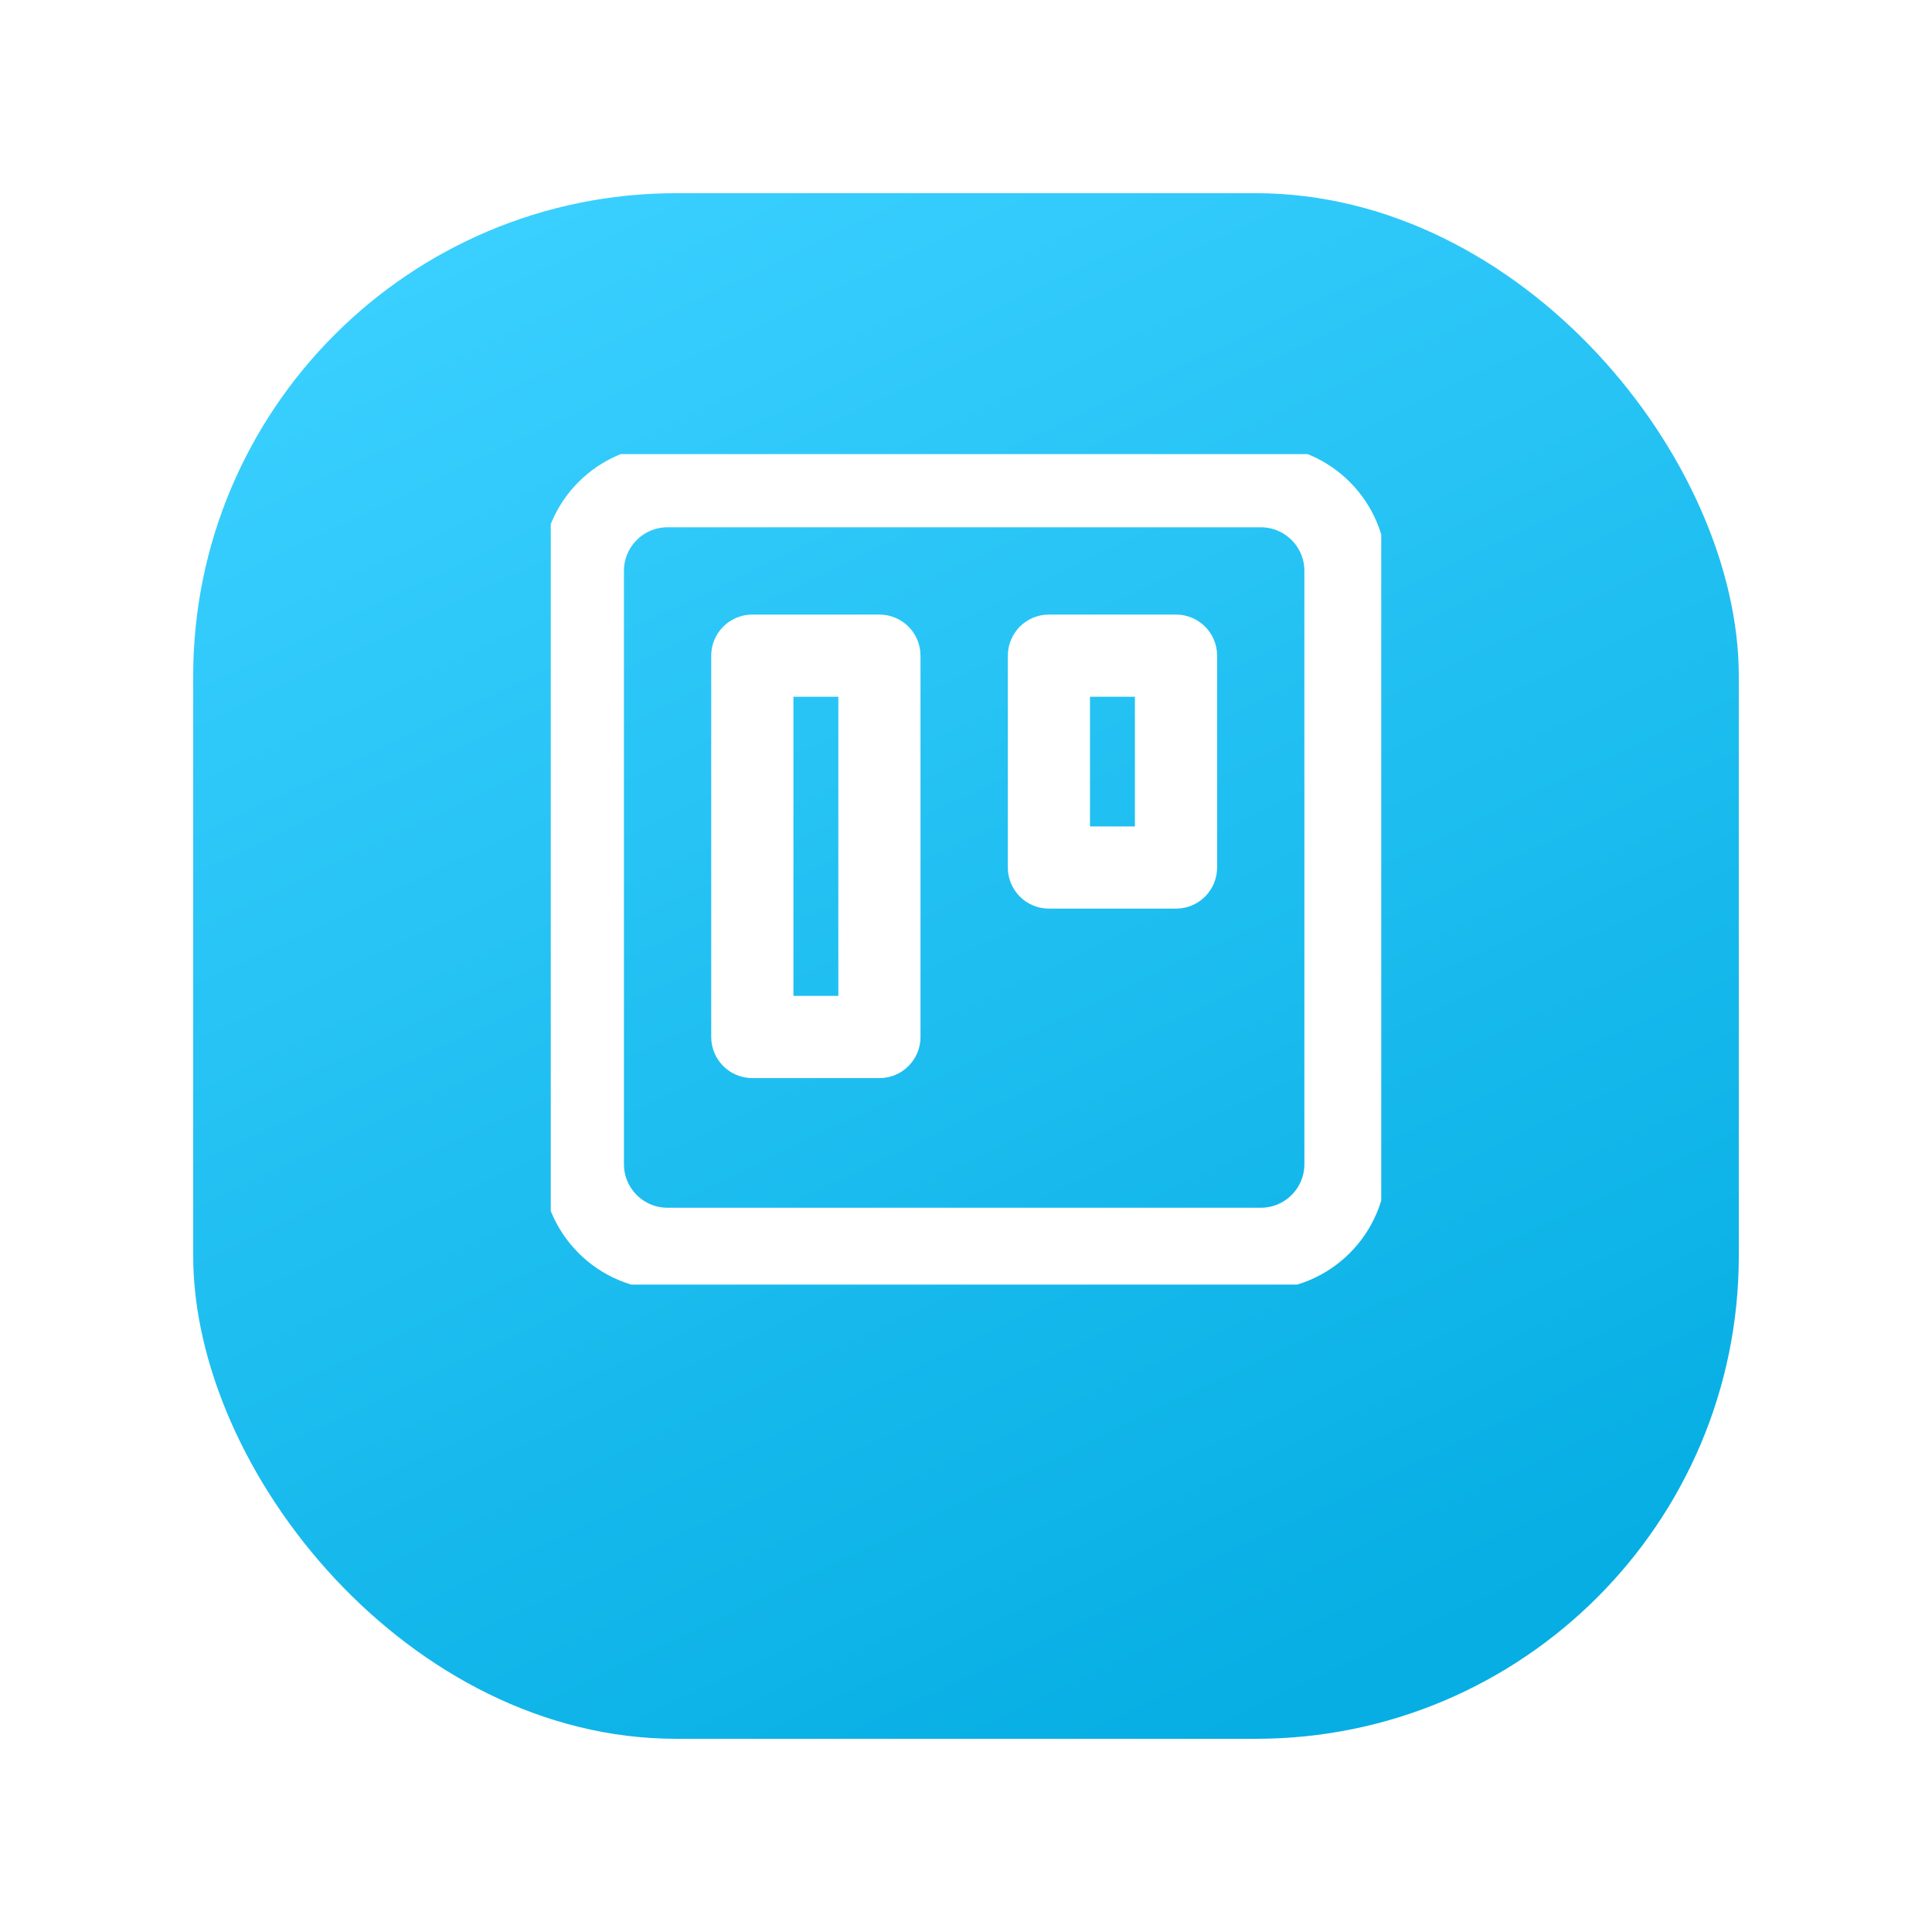 <svg width="40" height="40" viewBox="0 0 40 40" fill="none" xmlns="http://www.w3.org/2000/svg">
<g filter="url(#filter0_d_10189_191431)">
<rect x="4" y="2" width="32" height="32" rx="10" fill="url(#paint0_linear_10189_191431)"/>
</g>
<g clip-path="url(#clip0_10189_191431)">
<path fill-rule="evenodd" clip-rule="evenodd" d="M13.821 10.417C13.046 10.417 12.418 11.045 12.418 11.82V24.102C12.418 24.877 13.046 25.505 13.821 25.505H26.103C26.878 25.505 27.506 24.877 27.506 24.102V11.82C27.506 11.045 26.878 10.417 26.103 10.417H13.821ZM11.716 11.82C11.716 10.658 12.659 9.715 13.821 9.715H26.103C27.266 9.715 28.208 10.658 28.208 11.82V24.102C28.208 25.265 27.266 26.207 26.103 26.207H13.821C12.659 26.207 11.716 25.265 11.716 24.102V11.82Z" fill="white"/>
<path fill-rule="evenodd" clip-rule="evenodd" d="M15.225 13.575C15.225 13.381 15.382 13.224 15.576 13.224H18.208C18.401 13.224 18.558 13.381 18.558 13.575V21.47C18.558 21.664 18.401 21.821 18.208 21.821H15.576C15.382 21.821 15.225 21.664 15.225 21.47V13.575ZM15.927 13.926V21.119H17.857V13.926H15.927Z" fill="white"/>
<path fill-rule="evenodd" clip-rule="evenodd" d="M21.366 13.575C21.366 13.381 21.523 13.224 21.716 13.224H24.348C24.542 13.224 24.699 13.381 24.699 13.575V17.961C24.699 18.155 24.542 18.312 24.348 18.312H21.716C21.523 18.312 21.366 18.155 21.366 17.961V13.575ZM22.067 13.926V17.61H23.997V13.926H22.067Z" fill="white"/>
<path fill-rule="evenodd" clip-rule="evenodd" d="M13.821 10.417C13.046 10.417 12.418 11.045 12.418 11.82V24.102C12.418 24.877 13.046 25.505 13.821 25.505H26.103C26.878 25.505 27.506 24.877 27.506 24.102V11.82C27.506 11.045 26.878 10.417 26.103 10.417H13.821ZM11.716 11.82C11.716 10.658 12.659 9.715 13.821 9.715H26.103C27.266 9.715 28.208 10.658 28.208 11.82V24.102C28.208 25.265 27.266 26.207 26.103 26.207H13.821C12.659 26.207 11.716 25.265 11.716 24.102V11.82Z" stroke="white" stroke-linecap="round" stroke-linejoin="round"/>
<path fill-rule="evenodd" clip-rule="evenodd" d="M15.225 13.575C15.225 13.381 15.382 13.224 15.576 13.224H18.208C18.401 13.224 18.558 13.381 18.558 13.575V21.47C18.558 21.664 18.401 21.821 18.208 21.821H15.576C15.382 21.821 15.225 21.664 15.225 21.47V13.575ZM15.927 13.926V21.119H17.857V13.926H15.927Z" stroke="white" stroke-linecap="round" stroke-linejoin="round"/>
<path fill-rule="evenodd" clip-rule="evenodd" d="M21.366 13.575C21.366 13.381 21.523 13.224 21.716 13.224H24.348C24.542 13.224 24.699 13.381 24.699 13.575V17.961C24.699 18.155 24.542 18.312 24.348 18.312H21.716C21.523 18.312 21.366 18.155 21.366 17.961V13.575ZM22.067 13.926V17.61H23.997V13.926H22.067Z" stroke="white" stroke-linecap="round" stroke-linejoin="round"/>
</g>
<defs>
<filter id="filter0_d_10189_191431" x="0" y="0" width="40" height="40" filterUnits="userSpaceOnUse" color-interpolation-filters="sRGB">
<feFlood flood-opacity="0" result="BackgroundImageFix"/>
<feColorMatrix in="SourceAlpha" type="matrix" values="0 0 0 0 0 0 0 0 0 0 0 0 0 0 0 0 0 0 127 0" result="hardAlpha"/>
<feOffset dy="2"/>
<feGaussianBlur stdDeviation="2"/>
<feColorMatrix type="matrix" values="0 0 0 0 0.427 0 0 0 0 0.671 0 0 0 0 1 0 0 0 0.36 0"/>
<feBlend mode="normal" in2="BackgroundImageFix" result="effect1_dropShadow_10189_191431"/>
<feBlend mode="normal" in="SourceGraphic" in2="effect1_dropShadow_10189_191431" result="shape"/>
</filter>
<linearGradient id="paint0_linear_10189_191431" x1="10.546" y1="2" x2="25.818" y2="34" gradientUnits="userSpaceOnUse">
<stop stop-color="#3AD0FF"/>
<stop offset="1" stop-color="#06AEE3"/>
</linearGradient>
<clipPath id="clip0_10189_191431">
<rect width="17.194" height="17.194" fill="white" transform="translate(11.403 9.402)"/>
</clipPath>
</defs>
</svg>
